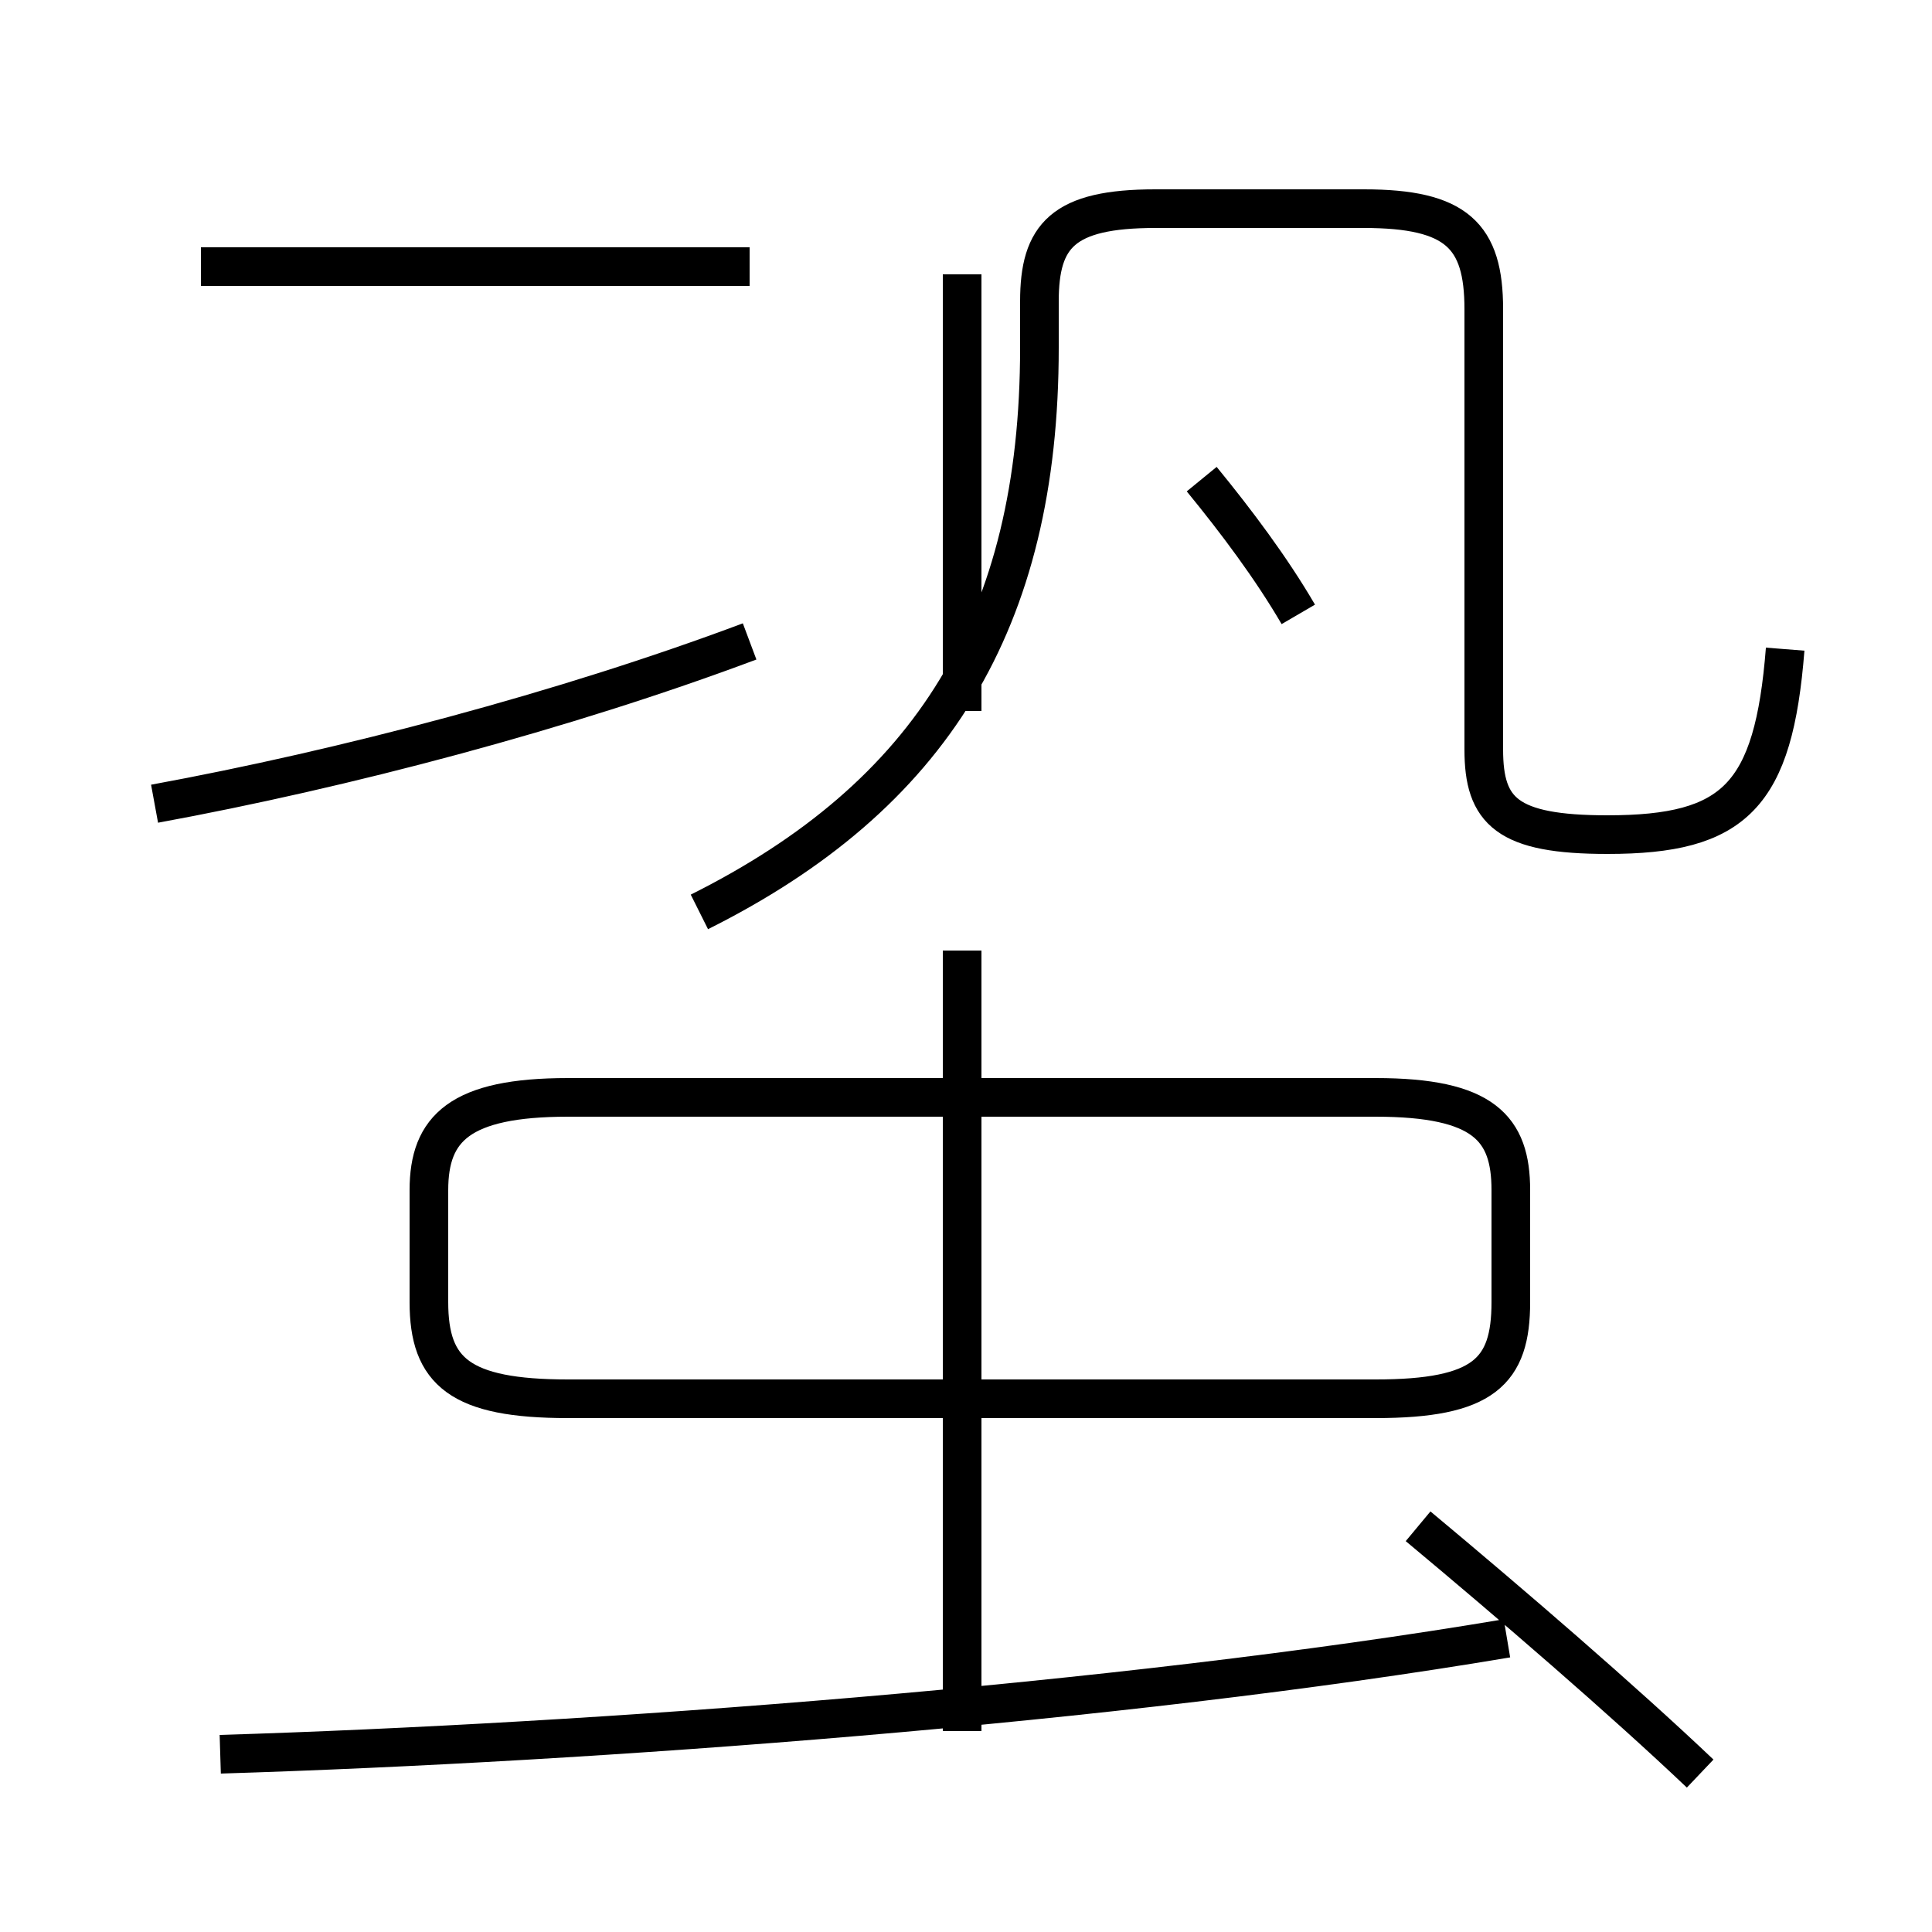 <?xml version='1.0' encoding='utf8'?>
<svg viewBox="0.0 -6.0 50.0 50.0" version="1.1" xmlns="http://www.w3.org/2000/svg">
<rect x="0.0" y="-6.0" width="50.0" height="50.0" fill="#808080" stroke="none"/>
<rect x="-1000" y="-1000" width="2000" height="2000" stroke="white" fill="white"/>
<g style="fill:white;stroke:#000000;  stroke-width:1">
<path d="M 46.2 -27.2 C 45.9 -23.4 44.9 -22.4 41.6 -22.4 C 39.0 -22.4 38.4 -23.0 38.4 -24.6 L 38.4 -36.0 C 38.4 -37.9 37.7 -38.6 35.3 -38.6 L 29.9 -38.6 C 27.5 -38.6 26.9 -37.9 26.9 -36.2 L 26.9 -35.0 C 26.9 -27.9 24.1 -23.4 18.1 -20.4 M 5.7 1.4 C 15.4 1.1 28.9 0.1 39.0 -1.6 M 24.9 0.8 L 24.9 -19.4 M 14.7 -7.8 L 35.6 -7.8 C 38.4 -7.8 39.1 -8.5 39.1 -10.3 L 39.1 -13.2 C 39.1 -14.8 38.4 -15.6 35.6 -15.6 L 14.7 -15.6 C 11.9 -15.6 11.1 -14.8 11.1 -13.2 L 11.1 -10.3 C 11.1 -8.5 11.9 -7.8 14.7 -7.8 Z M 4.0 -23.2 C 8.9 -24.1 14.6 -25.6 19.4 -27.4 M 44.0 1.9 C 42.0 0.0 39.1 -2.5 36.7 -4.5 M 19.4 -37.1 L 5.2 -37.1 M 33.6 -28.1 C 32.9 -29.3 32.0 -30.5 31.1 -31.6 M 24.9 -36.9 L 24.9 -25.6" transform="translate(0.0 38.0)" />
</g>
</svg>